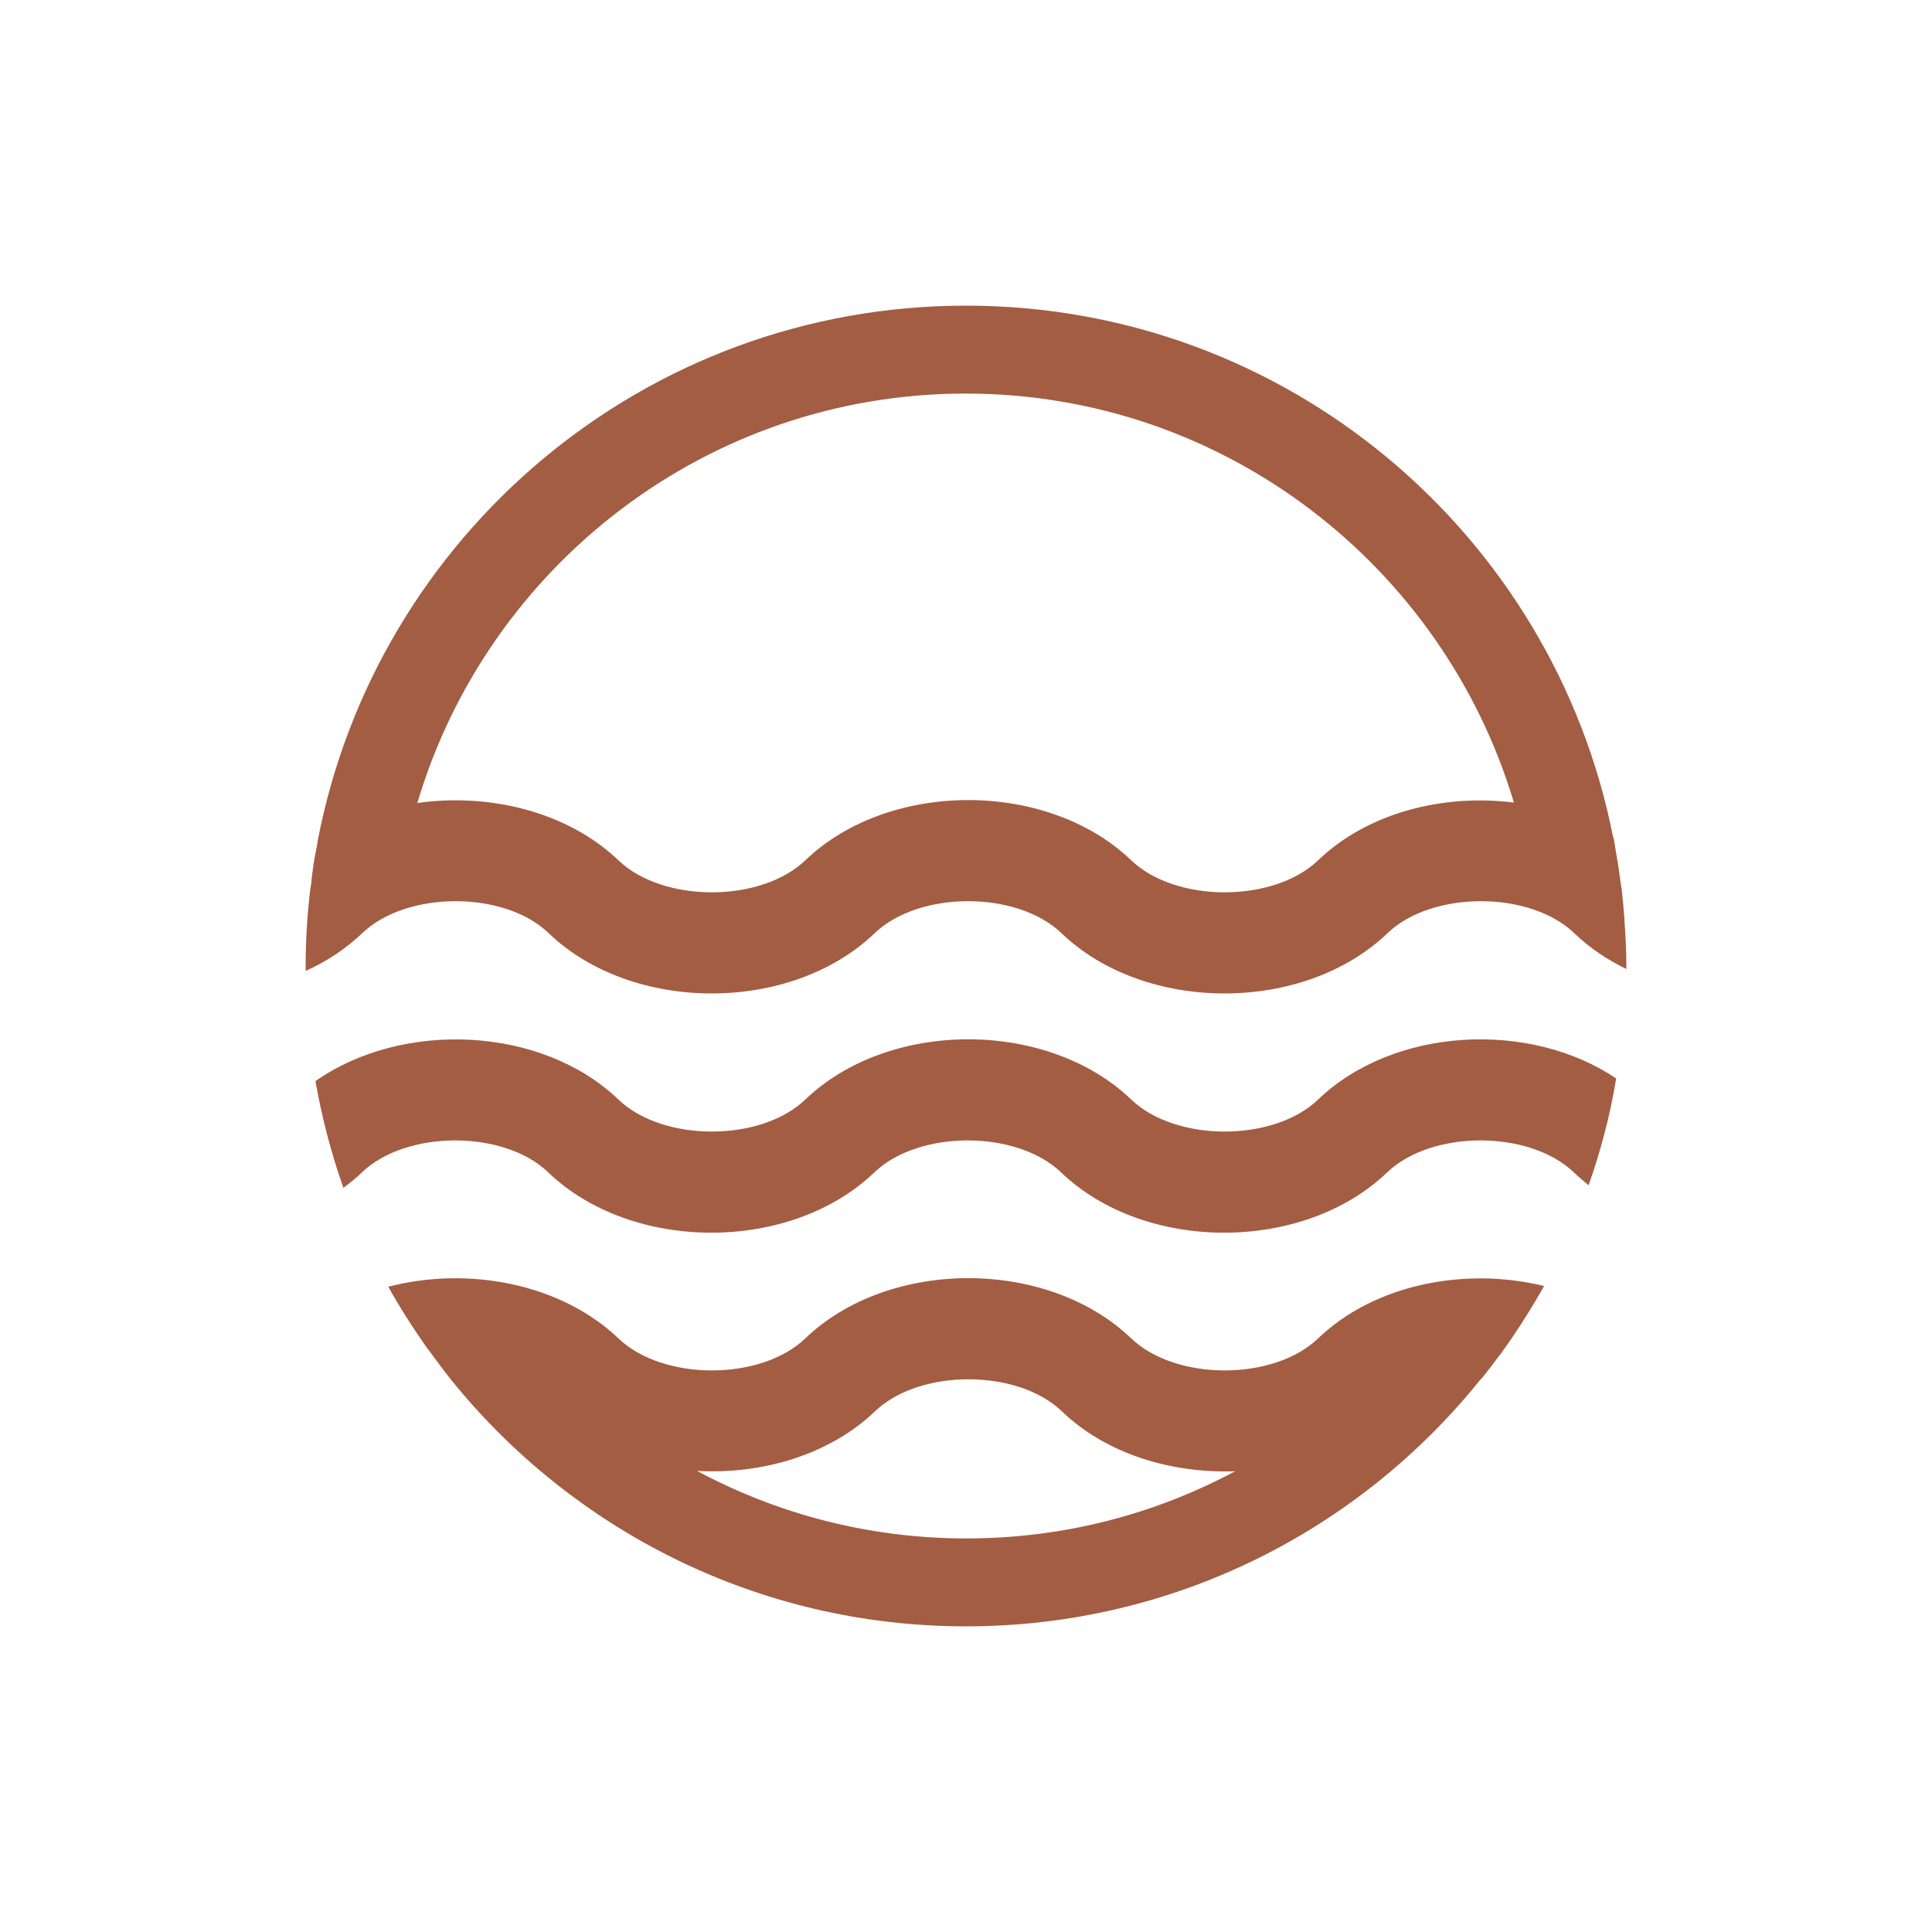<?xml version="1.0" encoding="UTF-8"?> <!-- Generator: Adobe Illustrator 23.0.1, SVG Export Plug-In . SVG Version: 6.00 Build 0) --> <svg xmlns="http://www.w3.org/2000/svg" xmlns:xlink="http://www.w3.org/1999/xlink" x="0px" y="0px" viewBox="0 0 512 512" style="enable-background:new 0 0 512 512;" xml:space="preserve"> <style type="text/css"> .st0{fill:#A35D43;} </style> <g id="Слой_2"> </g> <g id="Слой_1"> <g> <path class="st0" d="M430.5,244.1L430.5,244.1c0-0.1,0-0.2,0-0.4c-0.2-2.6-0.4-5.1-0.7-7.7c0-0.4-0.1-0.8-0.2-1.2 c-0.3-2.3-0.6-4.6-1-6.9c-0.1-0.6-0.2-1.2-0.3-1.8c-0.2-1.4-0.5-2.8-0.7-4.2c0,0-0.1,0-0.1,0C411.7,141.5,340.9,81,256,81 c-85.3,0-156.3,61-171.8,141.8c0,0,0,0,0,0c-0.1,0.8-0.2,1.5-0.4,2.3c-0.3,1.6-0.6,3.1-0.8,4.7c-0.2,1.4-0.4,2.7-0.5,4.1 c-0.1,0.9-0.3,1.8-0.4,2.7l0,0C81.4,243,81,249.4,81,256c0,0.4,0,0.9,0,1.3c5.6-2.5,10.7-5.9,15-10c11.8-11.3,37.7-11.3,49.4,0 c22.2,21.3,64.2,21.3,86.4,0c11.8-11.3,37.7-11.3,49.5,0c22.2,21.3,64.2,21.3,86.4,0c11.8-11.3,37.7-11.3,49.5,0 c4,3.9,8.7,7,13.8,9.5c0-0.3,0-0.5,0-0.7C431,252,430.8,248,430.5,244.1z M349.3,228c-11.8,11.3-37.7,11.3-49.5,0 c-22.2-21.3-64.2-21.3-86.4,0c-11.8,11.3-37.7,11.3-49.5,0c-13.5-12.9-34.2-17.9-53.3-15.2c18.6-62.7,76.7-108.5,145.3-108.5 c68.6,0,126.6,45.8,145.3,108.4C382.5,210.3,362.4,215.4,349.3,228z"></path> <path class="st0" d="M349.3,291.4c-11.8,11.3-37.7,11.3-49.5,0c-22.2-21.3-64.2-21.3-86.4,0c-11.8,11.3-37.7,11.3-49.5,0 c-20.3-19.5-57.2-21.1-80.3-4.9c1.7,9.7,4.2,19.2,7.4,28.3c1.7-1.3,3.4-2.6,4.9-4.1c11.8-11.3,37.7-11.3,49.4,0 c22.2,21.3,64.2,21.3,86.4,0c11.8-11.3,37.7-11.3,49.5,0c22.2,21.3,64.2,21.3,86.4,0c11.8-11.3,37.7-11.3,49.5,0 c1.2,1.2,2.6,2.3,3.9,3.4c3.2-9.1,5.7-18.5,7.3-28.3C405.3,270.3,369.3,272.2,349.3,291.4z"></path> <path class="st0" d="M349.3,354.7c-11.8,11.3-37.7,11.3-49.5,0c-22.2-21.3-64.2-21.3-86.4,0c-11.8,11.3-37.7,11.3-49.5,0 c-15.3-14.6-39.9-19.2-61-13.7c3.1,5.6,6.6,11,10.3,16.3l0,0c0.1,0.2,0.3,0.4,0.5,0.6c1.9,2.6,3.8,5.2,5.8,7.7c0,0,0,0,0,0 C151.6,405.4,200.8,431,256,431c55.2,0,104.4-25.6,136.4-65.5c0,0,0,0,0.1,0c1.6-2,3.2-4,4.7-6.1c0.1-0.1,0.1-0.2,0.2-0.2l0,0 c4.3-5.9,8.2-12,11.8-18.4C388.3,335.7,364.3,340.3,349.3,354.7z M184.7,389.8c17.3,1,35.2-4.3,47.2-15.8 c11.8-11.3,37.7-11.3,49.5,0c11.7,11.3,29,16.5,45.9,15.9c-21.3,11.4-45.5,17.8-71.2,17.8C230.2,407.7,206,401.2,184.7,389.8z"></path> </g> </g> </svg> 